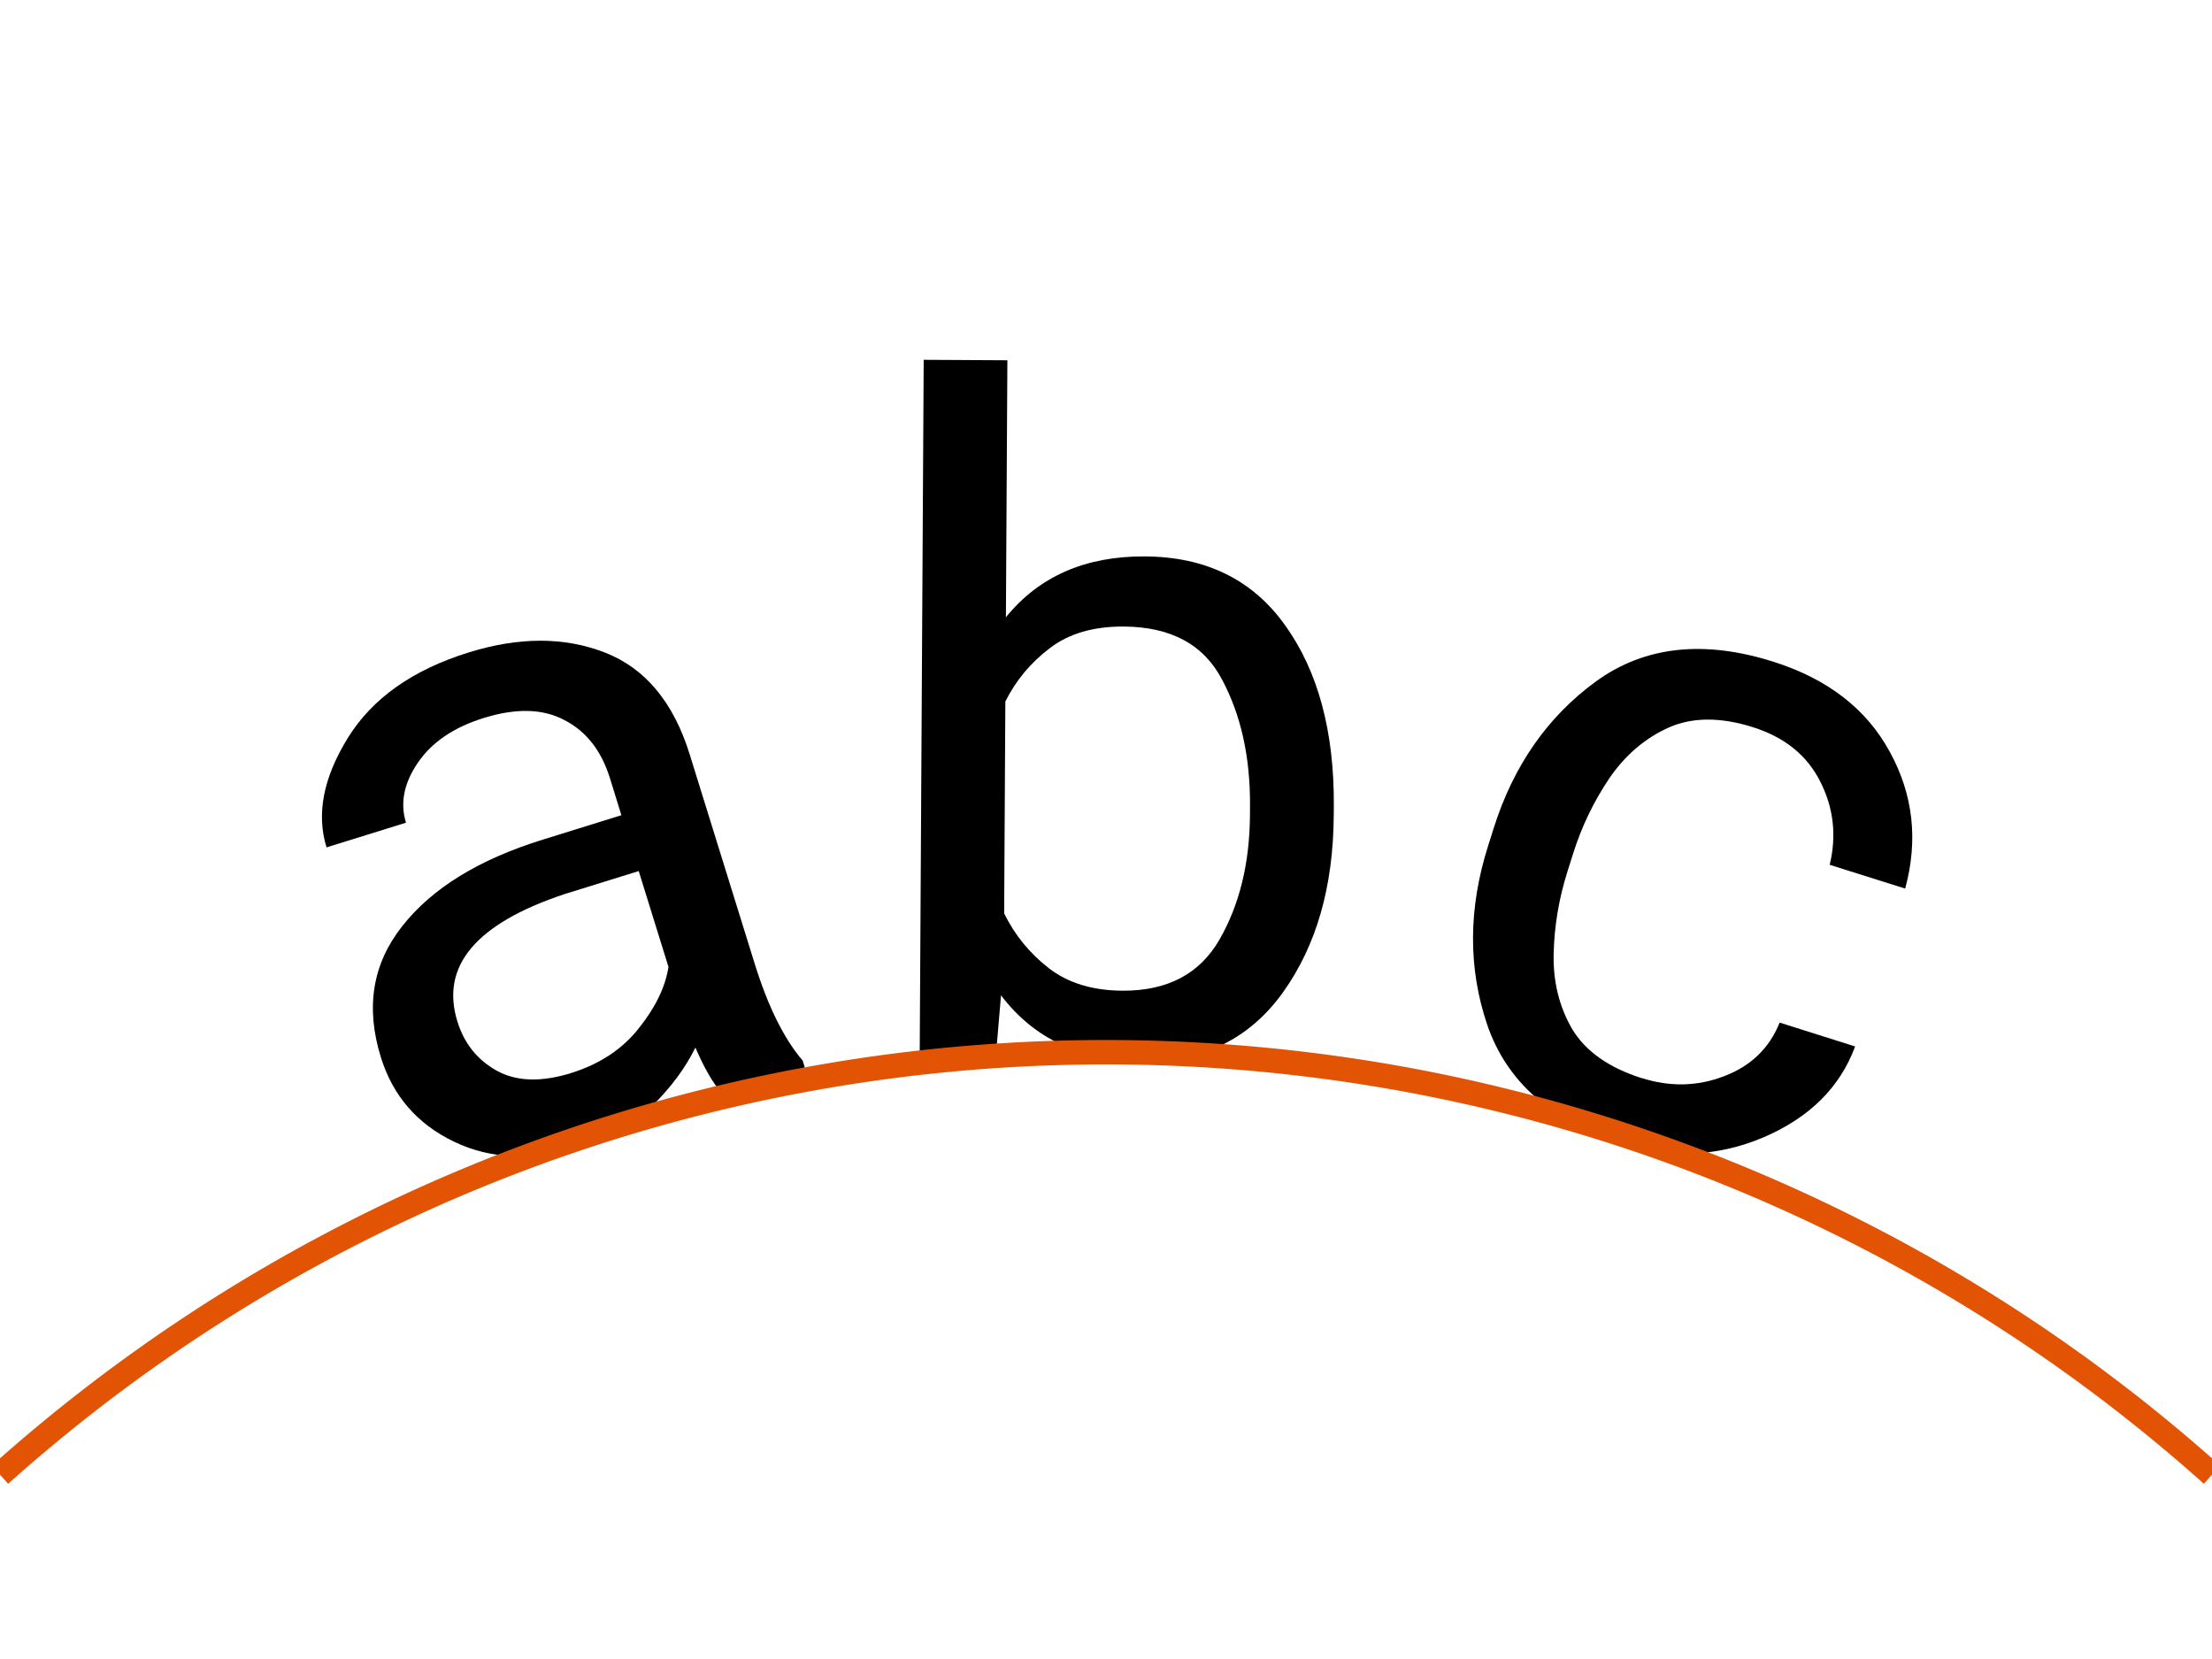<?xml version="1.0" encoding="UTF-8" standalone="no"?>
<svg
   xmlns:dc="http://purl.org/dc/elements/1.1/"
   xmlns:cc="http://creativecommons.org/ns#"
   xmlns:rdf="http://www.w3.org/1999/02/22-rdf-syntax-ns#"
   xmlns:svg="http://www.w3.org/2000/svg"
   xmlns="http://www.w3.org/2000/svg"
   width="24mm"
   height="18mm"
   viewBox="0 0 24 18"
   version="1.1"
   id="svg7">
  <defs
     id="defs11" />
  <g
     aria-label="abc"
     id="text4"
     style="font-size:10px;line-height:1.25;text-anchor:middle;stroke:none">
    <path
       d="M 7.832,11.86 Q 7.691,11.705 7.545,11.366 7.382,11.698 7.077,11.998 6.769,12.292 6.303,12.437 5.529,12.677 4.928,12.388 4.327,12.1 4.132,11.47 3.88,10.659 4.365,10.048 4.849,9.432 5.889,9.11 L 6.742,8.845 6.618,8.444 Q 6.479,7.996 6.126,7.814 5.776,7.626 5.249,7.79 4.759,7.942 4.532,8.278 4.307,8.609 4.405,8.926 L 3.543,9.194 Q 3.375,8.653 3.773,8.008 4.171,7.363 5.085,7.079 5.905,6.824 6.563,7.08 7.22,7.336 7.483,8.185 L 8.187,10.452 q 0.217,0.7 0.522,1.055 l 0.023,0.075 z M 6.194,11.643 Q 6.661,11.498 6.929,11.159 7.202,10.819 7.253,10.491 L 6.93,9.451 6.128,9.7 q -1.446,0.48 -1.165,1.384 0.111,0.359 0.432,0.536 0.319,0.172 0.8,0.023 z"
       id="path15" />
    <path
       d="m 14.471,8.847 q -0.007,1.157 -0.548,1.916 -0.541,0.759 -1.523,0.753 -1.001,-0.006 -1.539,-0.717 l -0.052,0.61 -0.83,-0.005 0.043,-7.5 0.908,0.005 -0.016,2.788 q 0.541,-0.666 1.508,-0.66 0.996,0.006 1.524,0.751 0.533,0.745 0.526,1.956 z M 12.192,6.798 q -0.493,-0.003 -0.802,0.235 -0.309,0.233 -0.482,0.578 l -0.013,2.3 q 0.174,0.353 0.485,0.594 0.311,0.241 0.799,0.244 0.732,0.004 1.053,-0.556 0.325,-0.565 0.33,-1.351 l 5.82e-4,-0.103 q 0.004,-0.786 -0.3,-1.359 -0.299,-0.578 -1.071,-0.582 z"
       id="path17" />
    <path
       d="m 17.813,11.697 q 0.461,0.146 0.892,-0.02 0.436,-0.164 0.604,-0.582 l 0.819,0.259 q -0.246,0.665 -0.994,0.986 -0.746,0.317 -1.546,0.063 -1.136,-0.36 -1.452,-1.285 -0.312,-0.923 0.009,-1.938 l 0.062,-0.196 q 0.321,-1.015 1.108,-1.59 0.791,-0.574 1.927,-0.214 0.884,0.28 1.263,0.979 0.38,0.694 0.166,1.482 L 19.852,9.383 Q 19.967,8.907 19.749,8.479 19.535,8.053 19.019,7.89 18.488,7.722 18.1,7.896 17.716,8.071 17.46,8.446 17.207,8.822 17.069,9.259 L 17.007,9.455 q -0.14,0.442 -0.15,0.895 -0.01,0.453 0.202,0.817 0.219,0.361 0.754,0.531 z"
       id="path19" />
  </g>
  <path
     style="fill:none;stroke:#e25303;stroke-width:0.265;"
     d="M0,16 a18,18,0,0,1,24,0"
     id="baseline" />
</svg>
